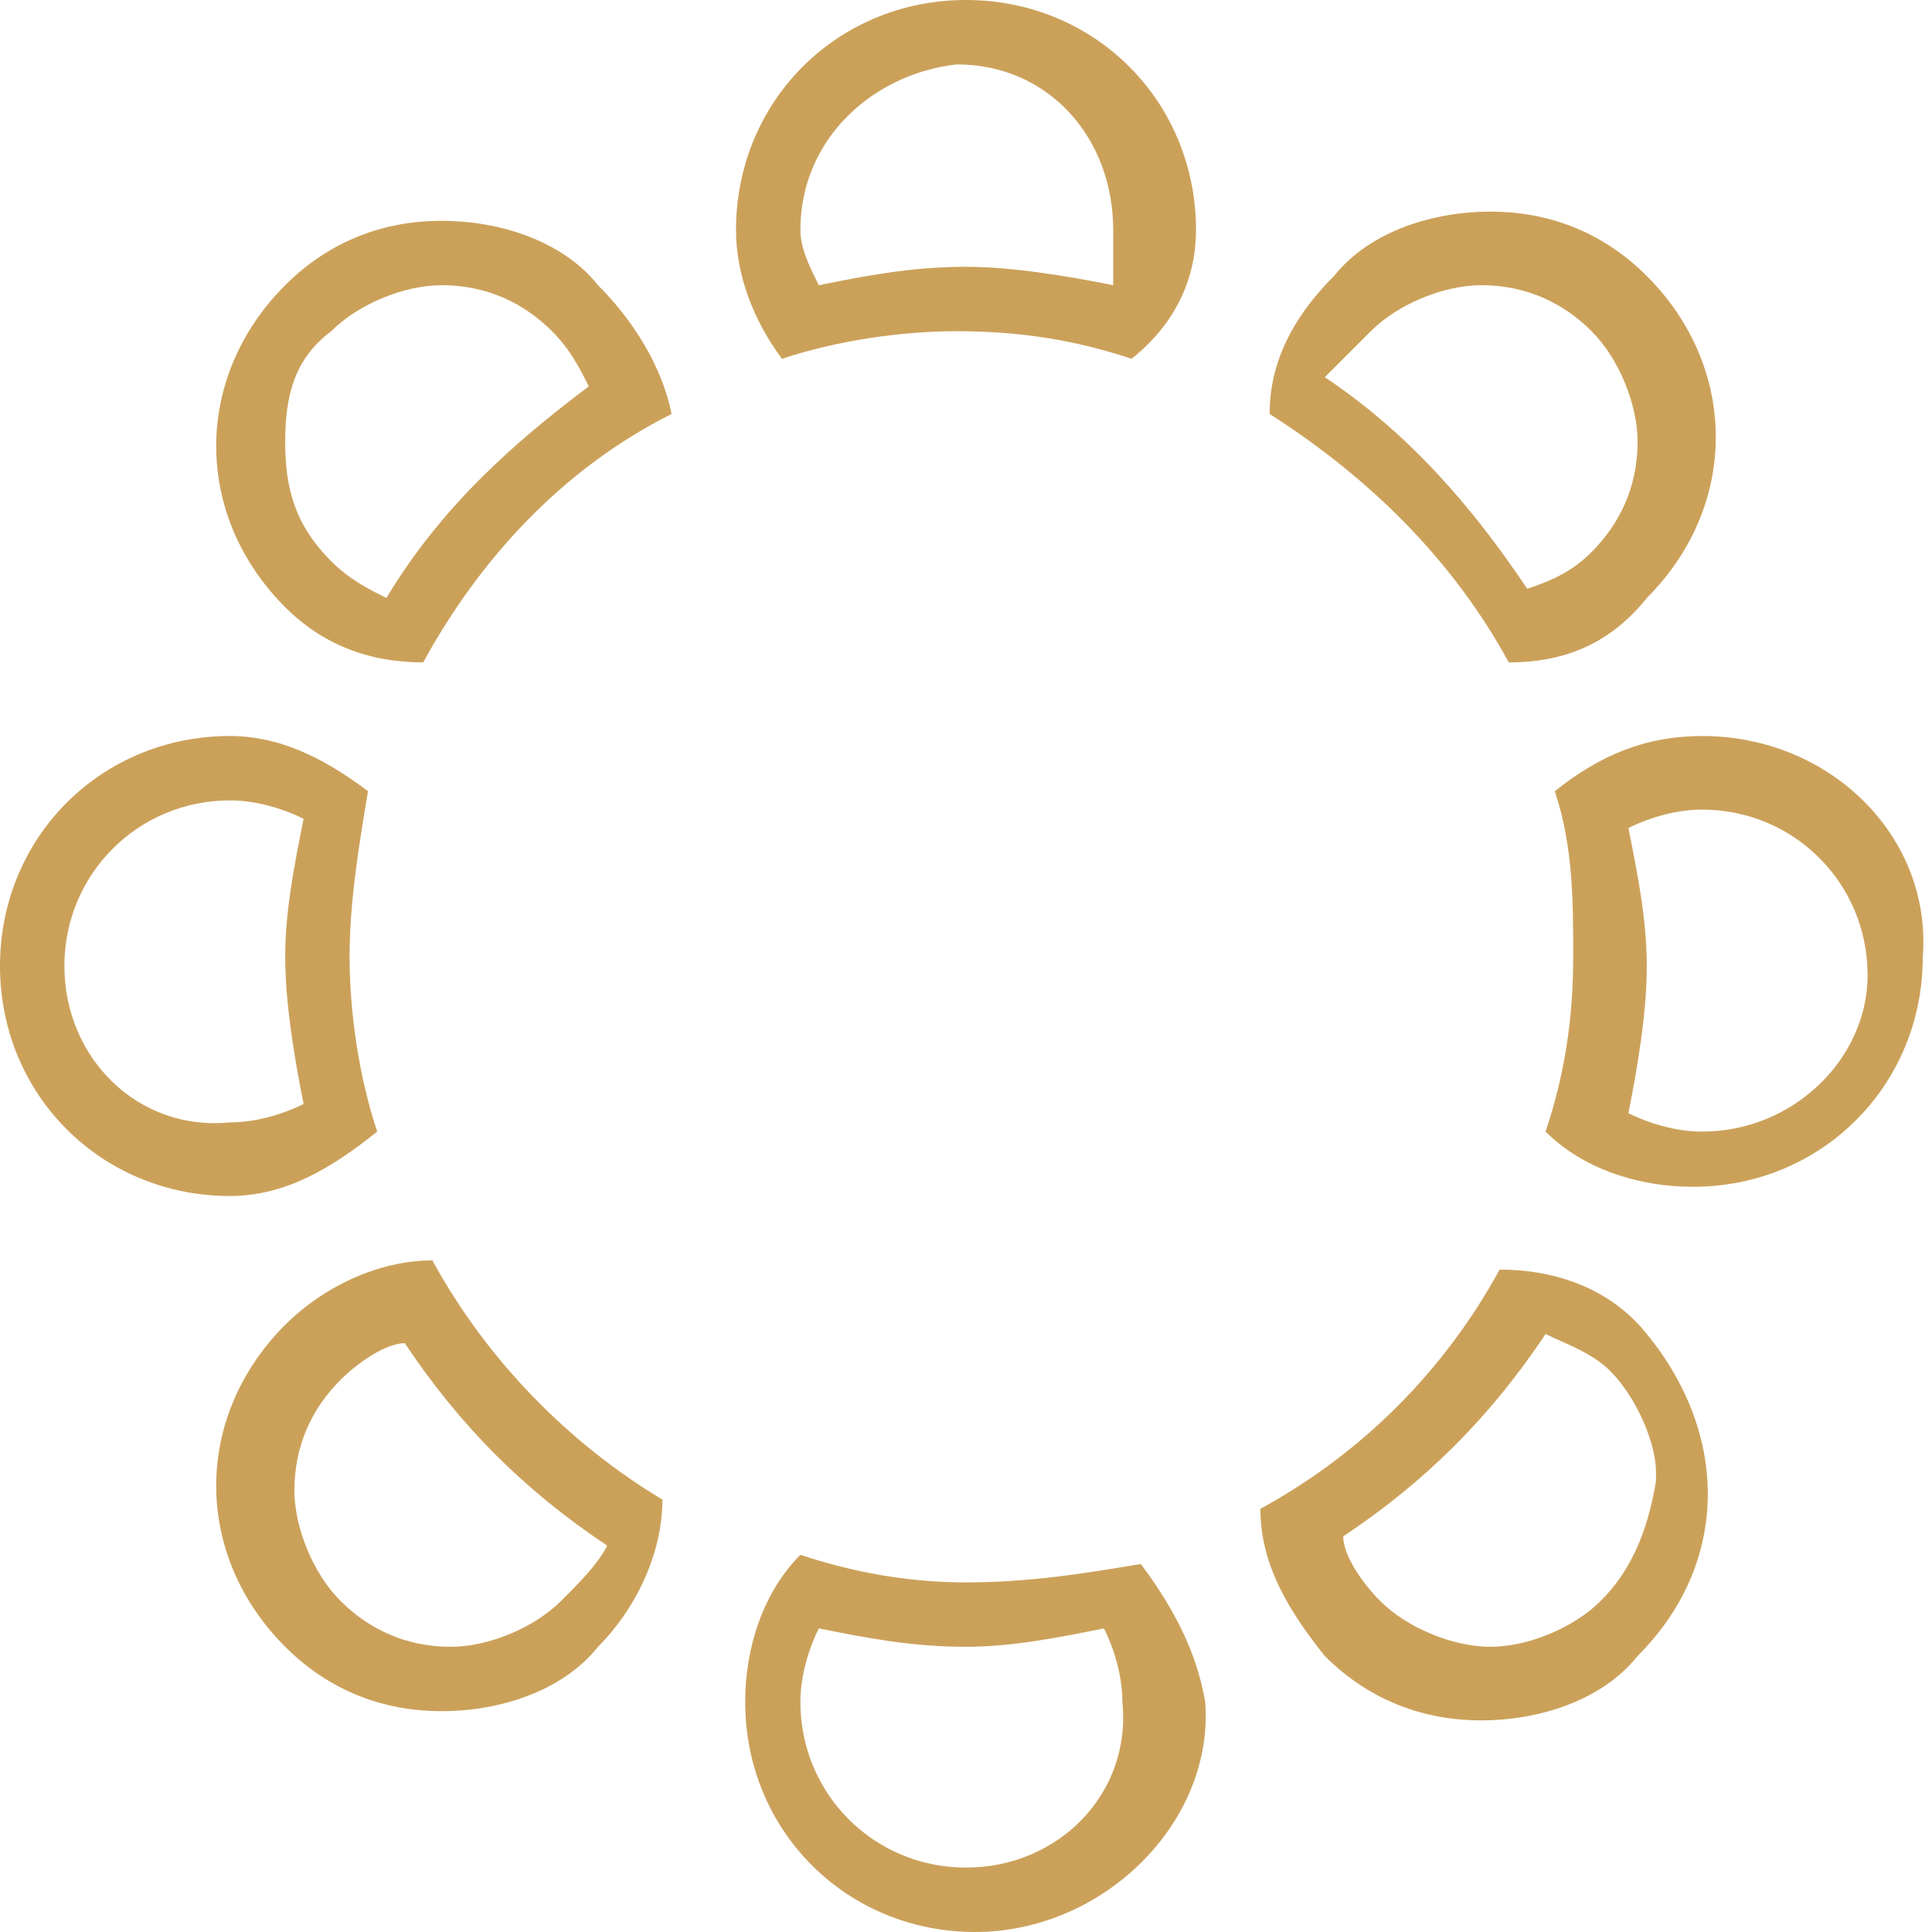 <?xml version="1.0" encoding="utf-8"?>
<!-- Generator: Adobe Illustrator 22.0.0, SVG Export Plug-In . SVG Version: 6.00 Build 0)  -->
<svg version="1.1" id="Calque_1" xmlns="http://www.w3.org/2000/svg" xmlns:xlink="http://www.w3.org/1999/xlink" x="0px" y="0px"
	 viewBox="0 0 21 21" style="enable-background:new 0 0 21 21;" xml:space="preserve">
<style type="text/css">
	.st0{fill:#CBA15A;}
</style>
<g>
	<path class="st0" d="M10.5,0L10.5,0L10.5,0C9.1,0,8,1.1,8,2.5c0,0.5,0.2,1,0.5,1.4l0,0l0,0l0,0l0,0c0.6-0.2,1.3-0.3,1.9-0.3
		c0.7,0,1.3,0.1,1.9,0.3l0,0l0,0l0,0l0,0C12.8,3.5,13,3,13,2.5C13,1.1,11.9,0,10.5,0z M12.1,3.1C11.6,3,11,2.9,10.5,2.9
		C9.9,2.9,9.4,3,8.9,3.1C8.8,2.9,8.7,2.7,8.7,2.5c0-1,0.8-1.7,1.7-1.8l0,0l0,0l0,0c1,0,1.7,0.8,1.7,1.8C12.1,2.8,12.1,2.9,12.1,3.1z
		"/>
	<path class="st0" d="M4.1,12.3L4.1,12.3c-0.2-0.6-0.3-1.3-0.3-1.9c0-0.6,0.1-1.2,0.2-1.8l0,0C3.6,8.3,3.1,8,2.5,8
		C1.1,8,0,9.1,0,10.5S1.1,13,2.5,13C3.1,13,3.6,12.7,4.1,12.3z M0.7,10.5c0-1,0.8-1.8,1.8-1.8c0.3,0,0.6,0.1,0.8,0.2
		c-0.1,0.5-0.2,1-0.2,1.5s0.1,1.1,0.2,1.6c-0.2,0.1-0.5,0.2-0.8,0.2C1.5,12.3,0.7,11.5,0.7,10.5z"/>
	<path class="st0" d="M4.6,7.2L4.6,7.2c0.6-1.1,1.5-2.1,2.7-2.7l0,0C7.2,4,6.9,3.5,6.5,3.1C6.1,2.6,5.4,2.4,4.8,2.4S3.6,2.6,3.1,3.1
		c-1,1-1,2.5,0,3.5C3.5,7,4,7.2,4.6,7.2z M3.6,3.6c0.3-0.3,0.8-0.5,1.2-0.5c0.5,0,0.9,0.2,1.2,0.5C6.2,3.8,6.3,4,6.4,4.2
		C5.6,4.8,4.8,5.5,4.2,6.5C4,6.4,3.8,6.3,3.6,6.1C3.2,5.7,3.1,5.3,3.1,4.8S3.2,3.9,3.6,3.6z"/>
	<path class="st0" d="M12.4,17C12.3,17,12.4,17,12.4,17C12.3,16.9,12.3,16.9,12.4,17c-0.6,0.1-1.2,0.2-1.9,0.2
		c-0.6,0-1.2-0.1-1.8-0.3l0,0l0,0l0,0l0,0c-0.4,0.4-0.6,1-0.6,1.6c0,1.4,1.1,2.5,2.5,2.5l0,0l0,0c1.4,0,2.6-1.2,2.5-2.5
		C13,17.9,12.7,17.4,12.4,17 M10.5,20.3L10.5,20.3L10.5,20.3c-1,0-1.8-0.8-1.8-1.8c0-0.3,0.1-0.6,0.2-0.8c0.5,0.1,1,0.2,1.6,0.2
		c0.5,0,1-0.1,1.5-0.2l0,0l0,0c0.1,0.2,0.2,0.5,0.2,0.8C12.3,19.5,11.5,20.3,10.5,20.3z"/>
	<path class="st0" d="M4.7,13.7L4.7,13.7c-0.6,0-1.2,0.3-1.6,0.7c-1,1-1,2.5,0,3.5c0.5,0.5,1.1,0.7,1.7,0.7s1.3-0.2,1.7-0.7
		c0.4-0.4,0.7-1,0.7-1.6l0,0C6.2,15.7,5.3,14.8,4.7,13.7z M6.1,17.4c-0.3,0.3-0.8,0.5-1.2,0.5c-0.5,0-0.9-0.2-1.2-0.5
		s-0.5-0.8-0.5-1.2c0-0.5,0.2-0.9,0.5-1.2c0.2-0.2,0.5-0.4,0.7-0.4c0.6,0.9,1.3,1.6,2.2,2.2C6.5,17,6.3,17.2,6.1,17.4z"/>
	<path class="st0" d="M18.5,8c-0.6,0-1.1,0.2-1.6,0.6l0,0c0.2,0.6,0.2,1.2,0.2,1.8c0,0.7-0.1,1.3-0.3,1.9l0,0c0.4,0.4,1,0.6,1.6,0.6
		c1.4,0,2.5-1.1,2.5-2.5C21,9.1,19.9,8,18.5,8z M18.5,12.3c-0.3,0-0.6-0.1-0.8-0.2c0.1-0.5,0.2-1.1,0.2-1.6s-0.1-1-0.2-1.5
		c0.2-0.1,0.5-0.2,0.8-0.2c1,0,1.8,0.8,1.8,1.8C20.3,11.5,19.5,12.3,18.5,12.3z"/>
	<path class="st0" d="M16.3,13.8L16.3,13.8c-0.6,1.1-1.5,2-2.6,2.6l0,0c0,0.6,0.3,1.1,0.7,1.6c0.5,0.5,1.1,0.7,1.7,0.7
		c0.6,0,1.3-0.2,1.7-0.7c1-1,1-2.4,0.1-3.5C17.5,14,16.9,13.8,16.3,13.8z M17.4,17.4c-0.3,0.3-0.8,0.5-1.2,0.5s-0.9-0.2-1.2-0.5
		c-0.2-0.2-0.4-0.5-0.4-0.7c0.9-0.6,1.6-1.3,2.2-2.2c0.2,0.1,0.5,0.2,0.7,0.4c0.3,0.3,0.5,0.8,0.5,1.1v0.1
		C17.9,16.7,17.7,17.1,17.4,17.4z"/>
	<path class="st0" d="M16.4,7.2L16.4,7.2c0.6,0,1.1-0.2,1.5-0.7c1-1,1-2.5,0-3.5c-0.5-0.5-1.1-0.7-1.7-0.7S14.9,2.5,14.5,3
		c-0.5,0.5-0.7,1-0.7,1.5l0,0C14.9,5.2,15.8,6.1,16.4,7.2z M14.9,3.6c0.3-0.3,0.8-0.5,1.2-0.5c0.5,0,0.9,0.2,1.2,0.5
		c0.3,0.3,0.5,0.8,0.5,1.2c0,0.5-0.2,0.9-0.5,1.2c-0.2,0.2-0.4,0.3-0.7,0.4c-0.6-0.9-1.3-1.7-2.2-2.3C14.6,3.9,14.8,3.7,14.9,3.6z"
		/>
</g>
</svg>
